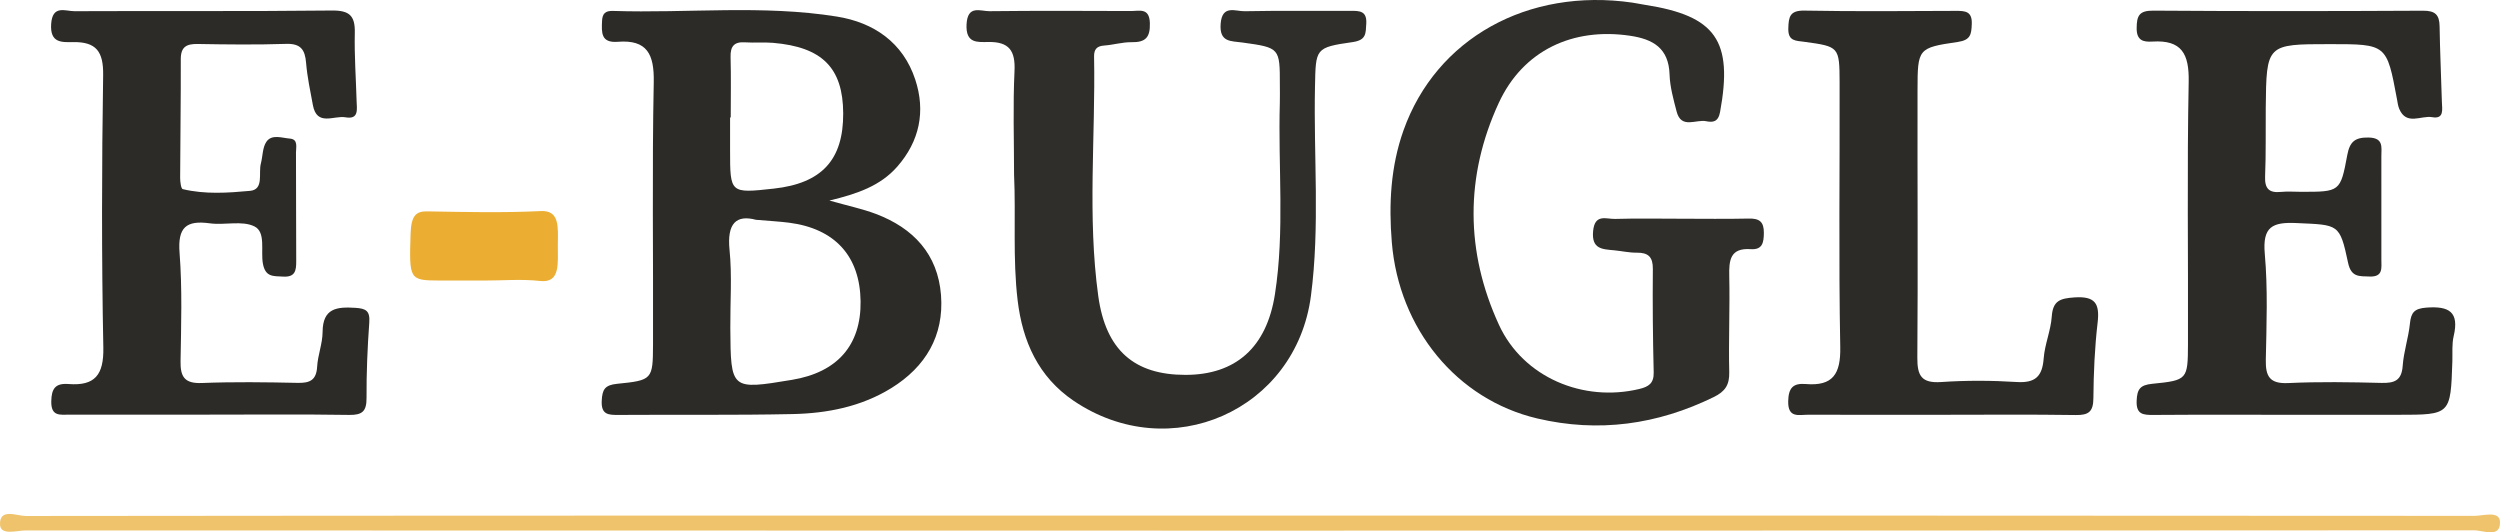 <?xml version="1.0" encoding="utf-8"?>
<!-- Generator: Adobe Illustrator 16.0.0, SVG Export Plug-In . SVG Version: 6.00 Build 0)  -->
<!DOCTYPE svg PUBLIC "-//W3C//DTD SVG 1.1//EN" "http://www.w3.org/Graphics/SVG/1.1/DTD/svg11.dtd">
<svg version="1.1" id="Layer_1" xmlns="http://www.w3.org/2000/svg" xmlns:xlink="http://www.w3.org/1999/xlink" x="0px" y="0px"
	 width="495.131px" height="105.435px" viewBox="0 0 495.131 105.435" enable-background="new 0 0 495.131 105.435"
	 xml:space="preserve">
<g>
	<path fill-rule="evenodd" clip-rule="evenodd" fill="#2D2B28" d="M164.263,39.718c3.769,1.066,6.545,1.647,9.168,2.635
		c7.456,2.805,12.326,7.985,12.942,16.131c0.607,8.024-3.073,14.175-9.813,18.359c-5.946,3.691-12.686,5.017-19.551,5.163
		c-11.481,0.246-22.97,0.09-34.456,0.171c-2.037,0.015-3.514-0.012-3.381-2.797c0.105-2.221,0.598-3.122,3.045-3.367
		c6.998-0.699,7.09-0.85,7.115-7.816c0.063-17.311-0.198-34.627,0.143-51.932c0.108-5.516-1.301-8.447-7.115-7.989
		c-3.375,0.267-3.221-1.841-3.124-4.13c0.062-1.481,0.68-2.031,2.154-1.983c14.788,0.48,29.656-1.244,44.361,1.117
		c7.289,1.17,13.095,5.116,15.521,12.485c2.067,6.278,0.86,12.191-3.568,17.237C174.375,36.796,169.834,38.383,164.263,39.718z
		 M149.729,43.532c-3.897-1.043-5.775,0.678-5.241,5.975c0.514,5.094,0.119,10.277,0.153,15.422
		c0.082,12.309,0.089,12.309,12.228,10.297c8.976-1.488,13.678-6.871,13.571-15.536c-0.11-8.941-5.06-14.409-14.157-15.583
		C154.473,43.873,152.646,43.782,149.729,43.532z M144.724,23.264c-0.043,0-0.086,0-0.129,0c0,2.162,0,4.323,0,6.485
		c0,8.557,0,8.557,8.647,7.607c9.509-1.043,13.799-5.695,13.757-14.919c-0.041-8.993-4.155-13.143-13.936-13.955
		c-1.818-0.151-3.662,0.027-5.483-0.097c-2.172-0.147-2.946,0.77-2.888,2.908C144.801,15.281,144.724,19.273,144.724,23.264z"/>
	<path fill-rule="evenodd" clip-rule="evenodd" fill="#302E2B" d="M332.859,43.318c4.496,0.001,8.994,0.073,13.488-0.031
		c2.105-0.05,3.01,0.631,2.991,2.842c-0.017,1.921-0.277,3.372-2.598,3.216c-4.08-0.272-4.328,2.173-4.256,5.366
		c0.145,6.323-0.157,12.657-0.004,18.98c0.062,2.542-0.802,3.837-3.064,4.945c-11.184,5.475-22.841,7.093-34.941,4.245
		c-15.956-3.755-27.415-17.738-28.824-34.906c-0.617-7.514-0.241-14.969,2.323-22.175c6.465-18.167,24.592-28.279,45.335-25.277
		c0.823,0.119,1.638,0.303,2.46,0.43c14.094,2.183,17.484,7.107,14.893,21.24c-0.365,1.993-1.462,2.08-2.755,1.813
		c-2.01-0.414-4.938,1.602-5.846-1.907c-0.623-2.409-1.323-4.875-1.4-7.334c-0.164-5.236-3.254-7.006-7.834-7.685
		c-11.287-1.673-21.173,2.861-25.999,13.317c-6.689,14.493-6.614,29.48,0.049,43.947c4.804,10.431,16.716,15.36,27.794,12.694
		c1.843-0.443,2.897-1.117,2.846-3.28c-0.164-6.825-0.233-13.654-0.166-20.48c0.023-2.401-0.91-3.259-3.205-3.233
		c-1.485,0.017-2.973-0.332-4.464-0.472c-2.363-0.221-4.51-0.229-4.16-3.84c0.337-3.472,2.648-2.32,4.35-2.373
		C324.196,43.228,328.529,43.317,332.859,43.318z"/>
	<path fill-rule="evenodd" clip-rule="evenodd" fill="#2D2B28" d="M41.186,82.12c-9.158,0-18.315-0.009-27.473,0.007
		c-1.844,0.004-3.596,0.368-3.558-2.604c0.033-2.592,0.84-3.665,3.421-3.466c5.224,0.402,6.996-1.802,6.889-7.227
		c-0.354-17.975-0.313-35.963-0.036-53.939c0.072-4.682-1.361-6.624-5.962-6.553c-2.255,0.035-4.581,0.199-4.336-3.571
		c0.251-3.869,2.827-2.54,4.62-2.548c16.983-0.082,33.968,0.056,50.949-0.135c3.515-0.04,4.649,1.021,4.57,4.434
		c-0.104,4.487,0.231,8.984,0.356,13.478c0.045,1.606,0.516,3.726-2.214,3.237c-2.259-0.404-5.654,1.858-6.445-2.422
		c-0.513-2.778-1.116-5.56-1.345-8.367C60.41,9.819,59.539,8.597,56.66,8.69c-5.822,0.19-11.655,0.123-17.481,0.022
		c-2.233-0.039-3.384,0.542-3.375,3.028c0.029,7.825-0.103,15.65-0.125,23.475c-0.002,0.778,0.174,2.161,0.514,2.243
		c4.396,1.061,8.924,0.747,13.323,0.342c2.805-0.258,1.637-3.487,2.15-5.417c0.383-1.441,0.308-3.159,1.094-4.303
		c1.072-1.558,3.069-0.752,4.633-0.634c1.715,0.131,1.221,1.723,1.228,2.769c0.047,7.159-0.008,14.319,0.047,21.479
		c0.015,1.898-0.192,3.24-2.63,3.088c-1.866-0.117-3.448,0.145-3.959-2.513c-0.492-2.555,0.638-6.283-1.696-7.432
		c-2.438-1.2-5.871-0.203-8.809-0.604c-4.707-0.643-6.398,0.791-6.011,5.831c0.547,7.12,0.316,14.31,0.196,21.466
		c-0.053,3.133,0.819,4.463,4.225,4.327c6.317-0.252,12.653-0.159,18.978-0.027c2.416,0.051,3.693-0.538,3.848-3.197
		c0.134-2.308,1.067-4.587,1.081-6.882c0.028-4.737,2.838-5.009,6.48-4.783c2.087,0.129,2.934,0.586,2.768,2.887
		c-0.359,4.979-0.573,9.979-0.545,14.969c0.015,2.622-0.828,3.393-3.434,3.353C59.835,82.031,50.51,82.12,41.186,82.12z"/>
	<path fill-rule="evenodd" clip-rule="evenodd" fill="#2D2B28" d="M453.994,82.151c-9.158,0-18.316-0.039-27.474,0.029
		c-2.079,0.016-3.471-0.088-3.351-2.835c0.099-2.263,0.679-3.093,3.084-3.332c6.966-0.693,7.056-0.837,7.081-7.856
		c0.062-17.315-0.199-34.636,0.141-51.945c0.109-5.555-1.381-8.333-7.174-7.979c-1.805,0.11-3.145-0.184-3.13-2.648
		c0.015-2.445,0.479-3.497,3.279-3.477c17.815,0.129,35.633,0.109,53.448,0.014c2.403-0.013,3.234,0.803,3.27,3.101
		c0.074,4.993,0.319,9.983,0.454,14.977c0.037,1.407,0.513,3.438-1.917,3.009c-2.197-0.388-5.108,1.721-6.527-1.643
		c-0.255-0.604-0.331-1.287-0.453-1.941c-2.029-10.883-2.028-10.883-13.266-10.883c-12.586,0-12.592,0-12.721,12.693
		c-0.046,4.495,0.058,8.995-0.128,13.484c-0.1,2.423,0.758,3.331,3.133,3.092c1.318-0.133,2.661-0.022,3.993-0.022
		c7.687,0.002,7.794,0.021,9.149-7.286c0.484-2.61,1.509-3.52,4.222-3.464c3.018,0.062,2.524,1.93,2.528,3.688
		c0.018,6.827,0.015,13.653,0.002,20.48c-0.003,1.623,0.395,3.462-2.318,3.361c-2.034-0.076-3.659,0.189-4.277-2.718
		c-1.658-7.806-1.86-7.487-10.192-7.871c-4.802-0.222-6.782,0.711-6.304,6.098c0.616,6.941,0.344,13.976,0.202,20.965
		c-0.066,3.305,0.763,4.8,4.442,4.627c6.147-0.29,12.32-0.182,18.478-0.031c2.579,0.063,3.988-0.479,4.192-3.397
		c0.195-2.801,1.147-5.544,1.43-8.346c0.222-2.195,0.858-2.991,3.278-3.172c4.463-0.333,6.523,0.835,5.388,5.646
		c-0.376,1.592-0.207,3.315-0.261,4.979c-0.344,10.603-0.342,10.603-10.723,10.603C467.98,82.151,460.987,82.151,453.994,82.151z"/>
	<path fill-rule="evenodd" clip-rule="evenodd" fill="#302E2B" d="M200.837,34.546c0-6.831-0.235-13.673,0.09-20.488
		c0.191-4.008-1.063-5.788-5.125-5.742c-2.197,0.024-4.572,0.34-4.373-3.499c0.203-3.911,2.752-2.581,4.545-2.601
		c9.33-0.105,18.663-0.068,27.994-0.031c1.665,0.007,3.677-0.731,3.767,2.391c0.082,2.833-0.856,3.822-3.603,3.781
		c-1.811-0.027-3.623,0.534-5.447,0.662c-1.481,0.104-2.027,0.772-2,2.198c0.297,15.808-1.342,31.671,0.829,47.414
		c1.487,10.78,7.189,15.603,17.23,15.614c9.954,0.012,16.108-5.392,17.758-15.954c1.967-12.588,0.602-25.287,0.972-37.931
		c0.034-1.165,0.005-2.332,0.005-3.499c0-7.377,0.006-7.413-7.386-8.436c-2.305-0.319-4.621-0.009-4.34-3.715
		c0.292-3.842,2.936-2.452,4.728-2.487c6.996-0.14,13.997-0.029,20.996-0.074c1.829-0.012,3.271,0.016,3.118,2.552
		c-0.116,1.936,0.013,3.246-2.691,3.634c-7.466,1.069-7.307,1.269-7.466,8.822c-0.291,13.814,1.002,27.671-0.803,41.44
		c-2.976,22.702-27.944,33.715-47.02,20.763c-6.961-4.727-10.094-11.739-11.066-19.841C200.554,51.218,201.213,42.87,200.837,34.546
		z"/>
	<path fill-rule="evenodd" clip-rule="evenodd" fill="#2D2B28" d="M384.133,82.15c-8.664,0-17.328,0.016-25.992-0.012
		c-1.856-0.006-4.058,0.743-3.982-2.678c0.058-2.645,0.969-3.61,3.488-3.401c5.344,0.443,6.921-1.967,6.82-7.3
		c-0.33-17.487-0.074-34.985-0.129-52.479c-0.022-7.018-0.118-7.062-6.976-7.996c-1.714-0.233-3.242-0.103-3.181-2.638
		c0.057-2.325,0.3-3.599,3.211-3.544c9.993,0.187,19.993,0.091,29.99,0.054c1.848-0.007,3.225,0.084,3.134,2.585
		c-0.075,2.046-0.204,3.199-2.796,3.576c-7.876,1.145-7.931,1.313-7.948,9.519c-0.037,17.66,0.098,35.321-0.038,52.98
		c-0.027,3.583,0.805,5.117,4.708,4.85c4.976-0.34,10.007-0.318,14.985-0.006c3.665,0.23,5.064-1.104,5.328-4.667
		c0.208-2.794,1.411-5.516,1.602-8.309c0.214-3.116,1.641-3.579,4.448-3.775c4.101-0.287,5.083,1.146,4.634,4.994
		c-0.578,4.954-0.797,9.97-0.838,14.961c-0.021,2.648-0.904,3.378-3.478,3.339C402.129,82.064,393.131,82.149,384.133,82.15z"/>
	<path fill-rule="evenodd" clip-rule="evenodd" fill="#EFC36C" d="M248.076,102.112c80.655,0,161.311-0.008,241.966,0.056
		c1.774,0.001,5.035-1.104,5.088,1.215c0.074,3.276-3.347,1.646-5.109,1.646c-161.644,0.087-323.288,0.085-484.932,0.026
		c-1.774-0.001-5.035,1.103-5.088-1.216c-0.075-3.275,3.347-1.644,5.109-1.646C86.099,102.101,167.087,102.112,248.076,102.112z"/>
	<path fill-rule="evenodd" clip-rule="evenodd" fill="#EBAE33" d="M95.978,55.563c-2.995,0-5.991,0.007-8.986-0.002
		c-5.955-0.018-5.95-0.241-5.679-9.195c0.112-3.709,1.094-4.542,3.322-4.504c7.487,0.131,14.981,0.305,22.461-0.058
		c3.74-0.181,3.424,3.058,3.384,6.638c-0.041,3.671,0.595,7.664-3.524,7.206C103.316,55.242,99.639,55.563,95.978,55.563z"/>
</g>
</svg>
